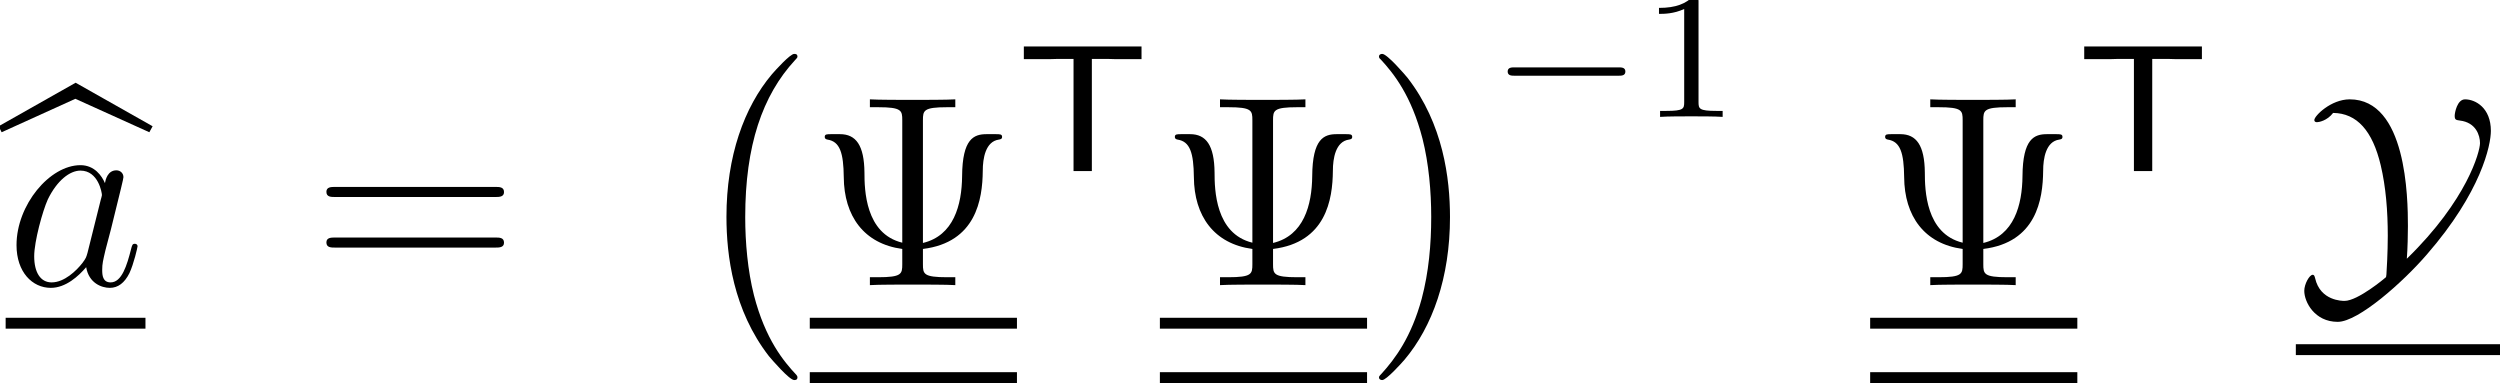 <?xml version='1.0' encoding='UTF-8'?>
<!-- This file was generated by dvisvgm 2.6.3 -->
<svg version='1.1' xmlns='http://www.w3.org/2000/svg' xmlns:xlink='http://www.w3.org/1999/xlink' width='109.873pt' height='16.834pt' viewBox='139.211 -17.313 109.873 16.834'>
<defs>
<path id='g3-89' d='M4.878 -1.16C4.914 -1.614 4.926 -2.26 4.926 -2.594C4.926 -3.85 4.866 -8.165 2.367 -8.165C1.542 -8.165 0.813 -7.436 0.813 -7.257C0.813 -7.161 0.909 -7.161 0.933 -7.161C1.004 -7.161 1.375 -7.221 1.638 -7.568C2.69 -7.556 3.371 -6.779 3.73 -5.272C3.957 -4.316 4.041 -3.252 4.041 -2.164C4.041 -1.447 3.993 -0.622 3.981 -0.466C3.969 -0.371 3.969 -0.347 3.945 -0.335C3.921 -0.311 2.726 0.693 2.14 0.693C2.044 0.693 1.076 0.693 0.849 -0.299C0.825 -0.383 0.813 -0.454 0.741 -0.454C0.598 -0.454 0.371 -0.048 0.371 0.251C0.371 0.741 0.825 1.614 1.841 1.614C2.75 1.614 4.722 -0.143 5.762 -1.351C8.153 -4.101 8.572 -6.157 8.572 -6.779C8.572 -7.795 7.89 -8.165 7.436 -8.165C7.089 -8.165 6.982 -7.568 6.982 -7.448C6.982 -7.269 7.03 -7.257 7.209 -7.233C7.914 -7.149 8.094 -6.587 8.094 -6.241C8.094 -5.87 7.532 -3.742 4.878 -1.16Z'/>
<path id='g1-0' d='M4.937 13.736C4.937 13.689 4.914 13.665 4.89 13.629C4.34 13.043 3.527 12.075 3.025 10.126C2.75 9.038 2.642 7.807 2.642 6.695C2.642 3.551 3.395 1.351 4.83 -0.203C4.937 -0.311 4.937 -0.335 4.937 -0.359C4.937 -0.478 4.842 -0.478 4.794 -0.478C4.615 -0.478 3.969 0.239 3.814 0.418C2.594 1.865 1.817 4.017 1.817 6.683C1.817 8.381 2.116 10.784 3.682 12.804C3.802 12.947 4.579 13.856 4.794 13.856C4.842 13.856 4.937 13.856 4.937 13.736Z'/>
<path id='g1-1' d='M3.646 6.695C3.646 4.997 3.347 2.594 1.781 0.574C1.662 0.43 0.885 -0.478 0.669 -0.478C0.61 -0.478 0.526 -0.454 0.526 -0.359C0.526 -0.311 0.55 -0.275 0.598 -0.239C1.172 0.383 1.949 1.351 2.439 3.252C2.714 4.34 2.821 5.571 2.821 6.683C2.821 7.89 2.714 9.11 2.403 10.281C1.949 11.955 1.243 12.912 0.634 13.581C0.526 13.689 0.526 13.713 0.526 13.736C0.526 13.832 0.61 13.856 0.669 13.856C0.849 13.856 1.506 13.127 1.65 12.959C2.869 11.513 3.646 9.361 3.646 6.695Z'/>
<path id='g1-98' d='M3.312 -8.189L6.563 -6.719L6.707 -6.982L3.324 -8.895L-0.06 -6.982L0.072 -6.719L3.312 -8.189Z'/>
<path id='g5-49' d='M2.503 -5.077C2.503 -5.292 2.487 -5.3 2.271 -5.3C1.945 -4.981 1.522 -4.79 0.765 -4.79V-4.527C0.98 -4.527 1.411 -4.527 1.873 -4.742V-0.654C1.873 -0.359 1.849 -0.263 1.092 -0.263H0.813V0C1.14 -0.024 1.825 -0.024 2.184 -0.024S3.236 -0.024 3.563 0V-0.263H3.284C2.527 -0.263 2.503 -0.359 2.503 -0.654V-5.077Z'/>
<path id='g0-84' d='M3.292 -4.926H4.041C4.136 -4.926 4.232 -4.918 4.328 -4.918H5.475V-5.475H0.303V-4.918H1.451C1.546 -4.918 1.642 -4.926 1.737 -4.926H2.487V0H3.292V-4.926Z'/>
<path id='g2-0' d='M5.571 -1.809C5.699 -1.809 5.874 -1.809 5.874 -1.993S5.699 -2.176 5.571 -2.176H1.004C0.877 -2.176 0.701 -2.176 0.701 -1.993S0.877 -1.809 1.004 -1.809H5.571Z'/>
<path id='g4-97' d='M3.599 -1.423C3.539 -1.219 3.539 -1.196 3.371 -0.968C3.108 -0.634 2.582 -0.12 2.02 -0.12C1.53 -0.12 1.255 -0.562 1.255 -1.267C1.255 -1.925 1.626 -3.264 1.853 -3.766C2.26 -4.603 2.821 -5.033 3.288 -5.033C4.077 -5.033 4.232 -4.053 4.232 -3.957C4.232 -3.945 4.196 -3.79 4.184 -3.766L3.599 -1.423ZM4.364 -4.483C4.232 -4.794 3.909 -5.272 3.288 -5.272C1.937 -5.272 0.478 -3.527 0.478 -1.757C0.478 -0.574 1.172 0.12 1.985 0.12C2.642 0.12 3.204 -0.395 3.539 -0.789C3.658 -0.084 4.22 0.12 4.579 0.12S5.224 -0.096 5.44 -0.526C5.631 -0.933 5.798 -1.662 5.798 -1.71C5.798 -1.769 5.75 -1.817 5.679 -1.817C5.571 -1.817 5.559 -1.757 5.511 -1.578C5.332 -0.873 5.105 -0.12 4.615 -0.12C4.268 -0.12 4.244 -0.43 4.244 -0.669C4.244 -0.944 4.28 -1.076 4.388 -1.542C4.471 -1.841 4.531 -2.104 4.627 -2.451C5.069 -4.244 5.177 -4.674 5.177 -4.746C5.177 -4.914 5.045 -5.045 4.866 -5.045C4.483 -5.045 4.388 -4.627 4.364 -4.483Z'/>
<path id='g6-9' d='M4.973 -7.245C4.973 -7.675 4.997 -7.819 6.037 -7.819H6.396V-8.165C6.073 -8.141 4.914 -8.141 4.519 -8.141S2.965 -8.141 2.642 -8.165V-7.819H3.001C4.041 -7.819 4.065 -7.675 4.065 -7.245V-1.865C2.439 -2.26 2.403 -4.196 2.403 -4.949C2.391 -6.145 2.032 -6.635 1.327 -6.635H0.944C0.753 -6.635 0.658 -6.635 0.658 -6.516C0.658 -6.42 0.729 -6.408 0.777 -6.396C1.327 -6.312 1.482 -5.81 1.494 -4.746C1.506 -3.037 2.379 -1.817 4.065 -1.59V-0.921C4.065 -0.49 4.041 -0.347 3.001 -0.347H2.642V0C2.965 -0.024 4.125 -0.024 4.519 -0.024S6.073 -0.024 6.396 0V-0.347H6.037C4.997 -0.347 4.973 -0.49 4.973 -0.921V-1.59C7.305 -1.877 7.592 -3.766 7.603 -5.021C7.603 -5.571 7.723 -6.312 8.309 -6.396C8.381 -6.408 8.452 -6.42 8.452 -6.516C8.452 -6.635 8.357 -6.635 8.165 -6.635H7.771C7.209 -6.635 6.707 -6.432 6.695 -4.794C6.683 -3.515 6.324 -2.176 4.973 -1.853V-7.245Z'/>
<path id='g6-61' d='M8.07 -3.873C8.237 -3.873 8.452 -3.873 8.452 -4.089C8.452 -4.316 8.249 -4.316 8.07 -4.316H1.028C0.861 -4.316 0.646 -4.316 0.646 -4.101C0.646 -3.873 0.849 -3.873 1.028 -3.873H8.07ZM8.07 -1.65C8.237 -1.65 8.452 -1.65 8.452 -1.865C8.452 -2.092 8.249 -2.092 8.07 -2.092H1.028C0.861 -2.092 0.646 -2.092 0.646 -1.877C0.646 -1.65 0.849 -1.65 1.028 -1.65H8.07Z'/>
</defs>
<g id='page1'>
<use x='139.211' y='-4.782' xlink:href='#g1-98'/>
<use x='139.459' y='-4.782' xlink:href='#g4-97'/>
<rect x='139.459' y='-3.347' height='0.478' width='6.145'/>
<use x='152.91' y='-4.782' xlink:href='#g6-61'/>
<use x='169.321' y='-14.466' xlink:href='#g1-0'/>
<use x='174.8' y='-4.782' xlink:href='#g6-9'/>
<rect x='174.8' y='-3.347' height='0.478' width='9.105'/>
<rect x='174.8' y='-0.956' height='0.478' width='9.105'/>
<use x='183.905' y='-9.796' xlink:href='#g0-84'/>
<use x='190.187' y='-4.782' xlink:href='#g6-9'/>
<rect x='190.187' y='-3.347' height='0.478' width='9.105'/>
<rect x='190.187' y='-0.956' height='0.478' width='9.105'/>
<use x='199.291' y='-14.466' xlink:href='#g1-1'/>
<use x='204.771' y='-12.176' xlink:href='#g2-0'/>
<use x='211.357' y='-12.176' xlink:href='#g5-49'/>
<use x='221.403' y='-4.782' xlink:href='#g6-9'/>
<rect x='221.403' y='-3.347' height='0.478' width='9.105'/>
<rect x='221.403' y='-0.956' height='0.478' width='9.105'/>
<use x='230.508' y='-9.796' xlink:href='#g0-84'/>
<use x='240.111' y='-4.782' xlink:href='#g3-89'/>
<rect x='240.111' y='-2.185' height='0.478' width='8.973'/>
</g>
</svg>
<!-- DEPTH=0 -->
